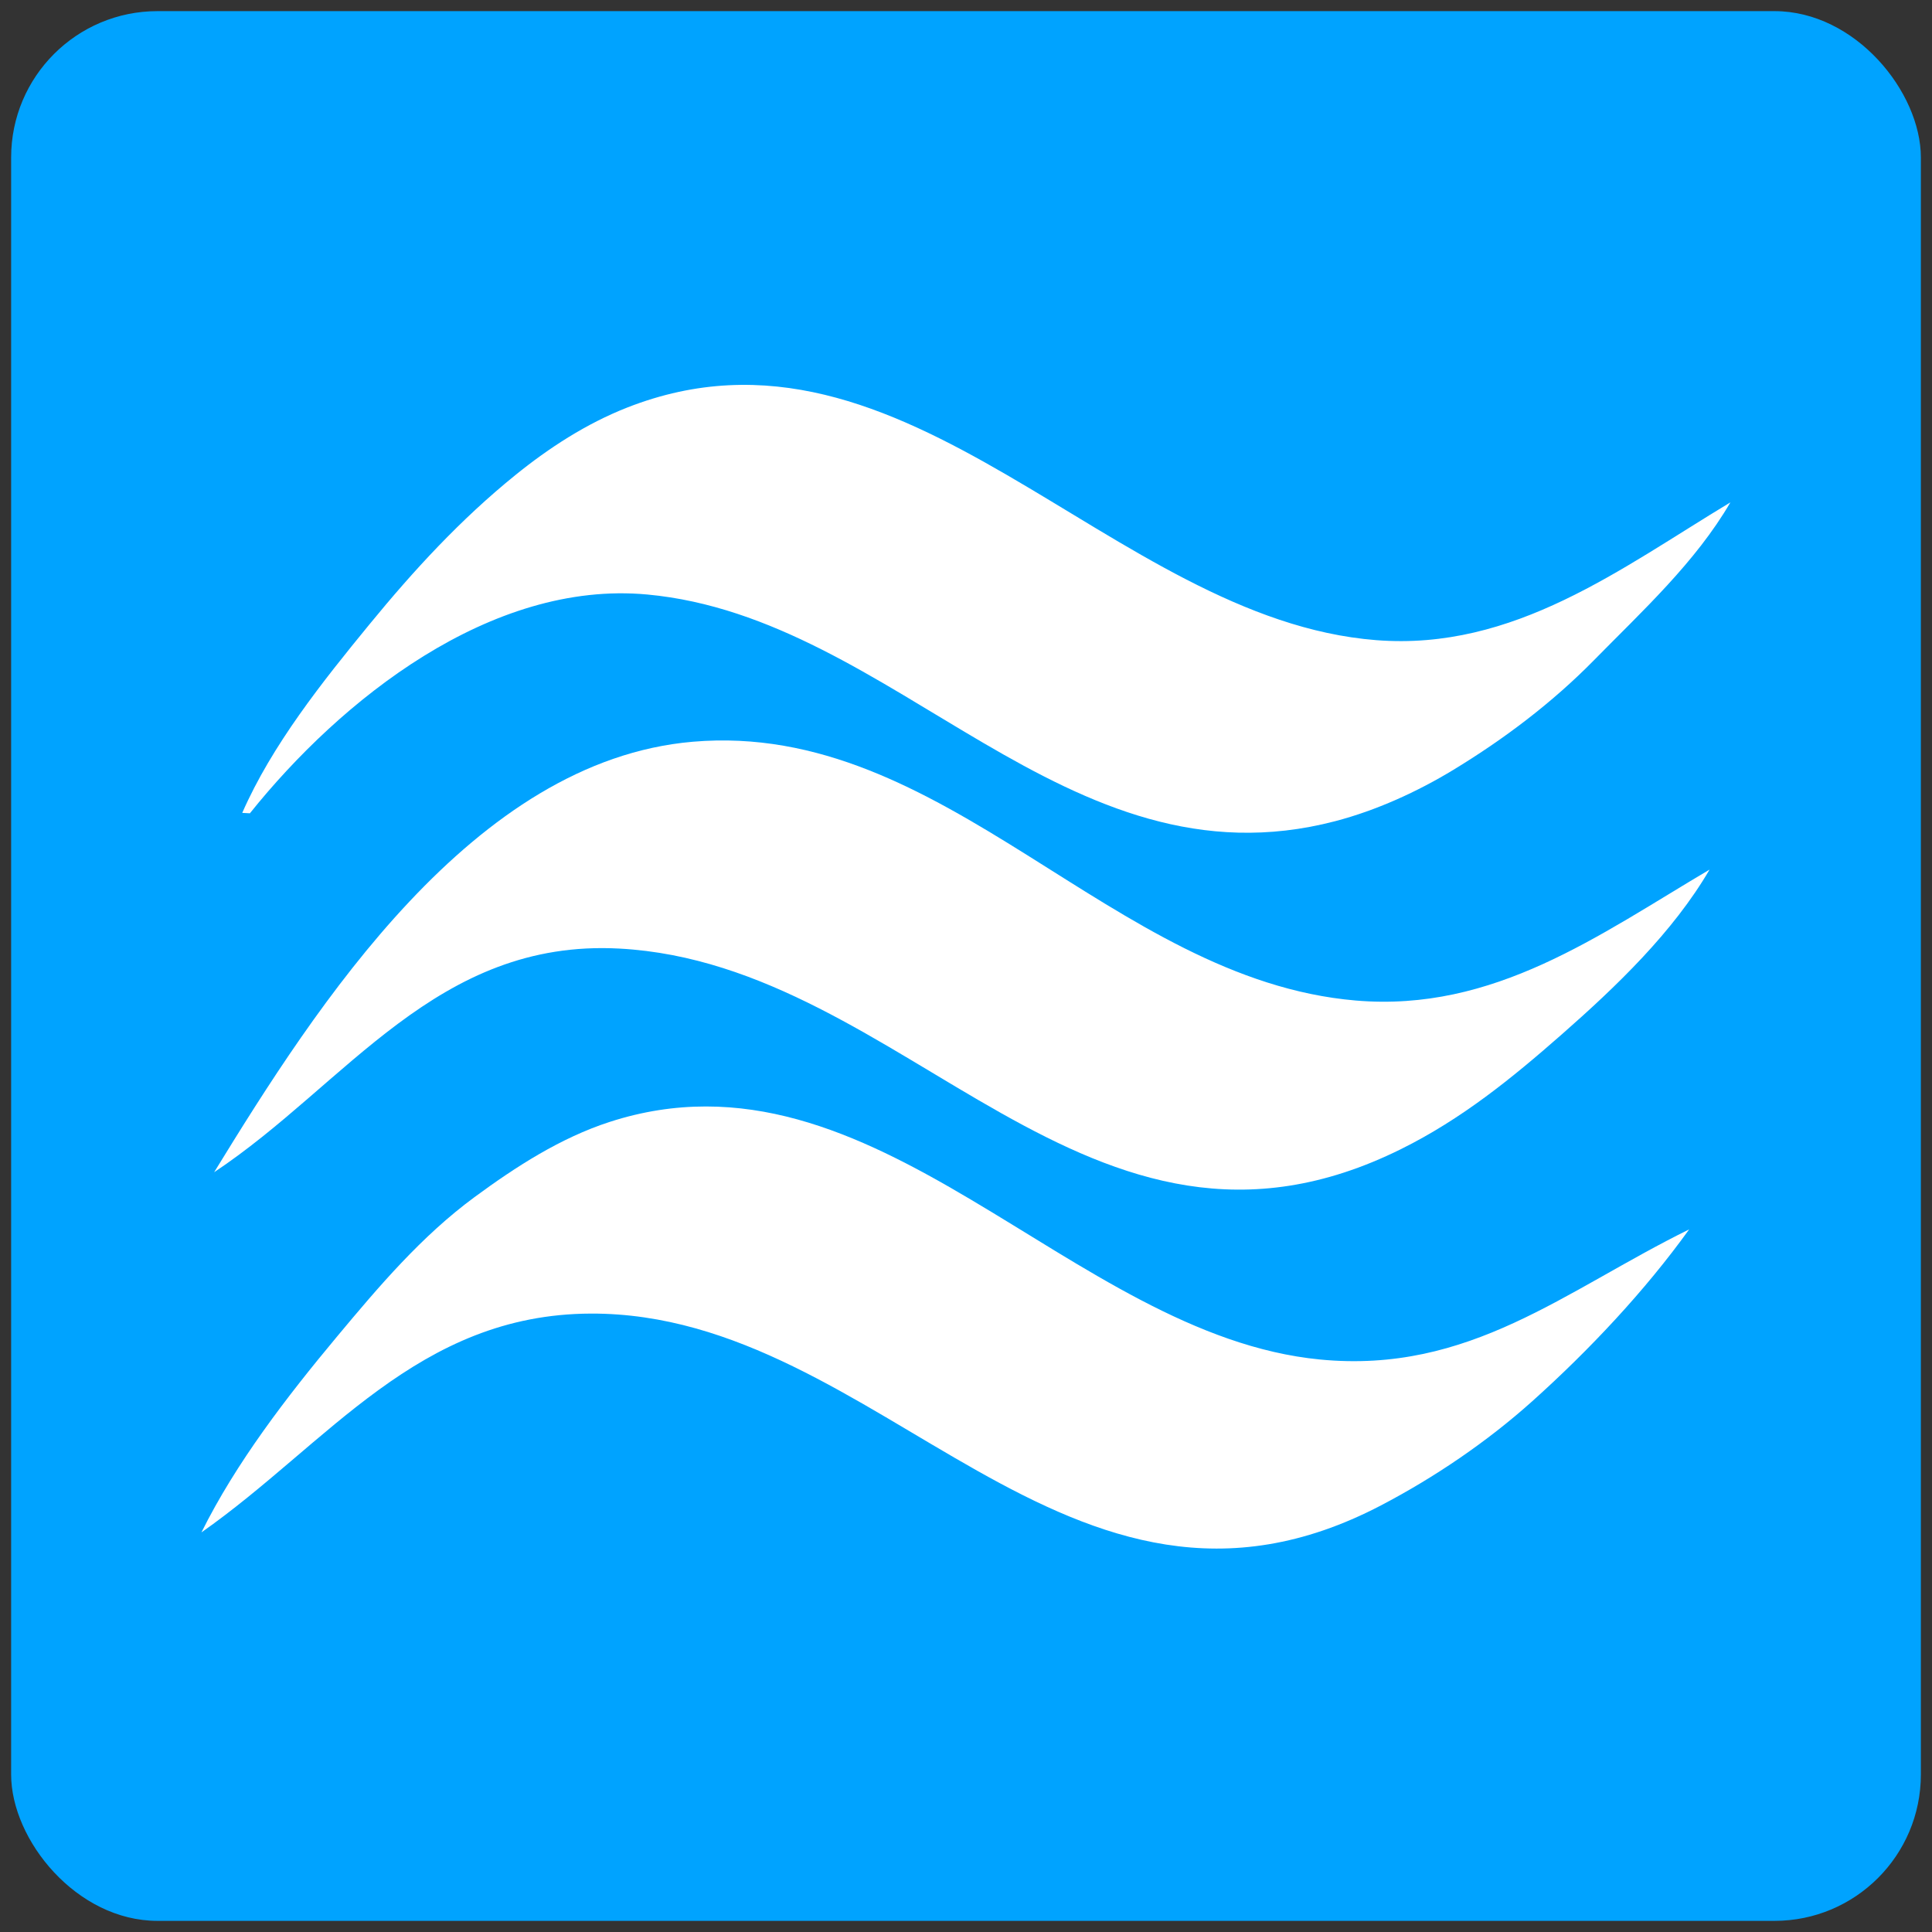 <?xml version="1.0" encoding="UTF-8" standalone="no"?>
<!-- Created with Inkscape (http://www.inkscape.org/) -->

<svg width="106mm" height="106mm" viewBox="0 0 106 106" version="1.1" id="svg5" xml:space="preserve"
  inkscape:version="1.2.2 (732a01da63, 2022-12-09)" sodipodi:docname="flow_erp_logo.svg"
  xmlns:inkscape="http://www.inkscape.org/namespaces/inkscape"
  xmlns:sodipodi="http://sodipodi.sourceforge.net/DTD/sodipodi-0.dtd" xmlns="http://www.w3.org/2000/svg"
  xmlns:svg="http://www.w3.org/2000/svg">
  <rect x="0" y="0" width="106" height="106" fill="#333333" stroke="none"/>
  <sodipodi:namedview id="namedview7" pagecolor="#ffffff" bordercolor="#666666" borderopacity="1.0"
    inkscape:showpageshadow="2" inkscape:pageopacity="0.0" inkscape:pagecheckerboard="0" inkscape:deskcolor="#d1d1d1"
    inkscape:document-units="mm" showgrid="false" inkscape:zoom="0.52724989" inkscape:cx="319.58281"
    inkscape:cy="-20.862973" inkscape:window-width="1920" inkscape:window-height="1017" inkscape:window-x="-8"
    inkscape:window-y="-8" inkscape:window-maximized="1" inkscape:current-layer="layer1" />
  <defs id="defs2" />
  <g inkscape:label="Camada 1" inkscape:groupmode="layer" id="layer1">
    <g id="g1550" transform="translate(0.389,0.611)">
      <rect style="fill:#00a3ff;fill-opacity:1;stroke:none;stroke-width:0.222;stroke-linecap:square" id="rect1022"
        width="104.778" height="104.778" x="0.222" y="7.1054274e-15" ry="8.029" />
      <g id="g2319" transform="matrix(0.807,0,0,0.788,-21.473,-44.813)" style="fill:#ffffff">
        <path style="fill:#ffffff;fill-opacity:1;stroke:none;stroke-width:0.523"
          d="m 42.594,112.692 0.522,0.029 c 6.149,-7.867 16.352,-16.246 27.016,-15.234 16.925,1.606 28.419,20.689 46.76,15.785 2.806,-0.75 5.589,-2.049 8.05,-3.58 3.454,-2.149 6.726,-4.683 9.541,-7.617 3.297,-3.438 6.916,-6.832 9.287,-11.002 -7.445,4.593 -14.706,10.347 -24.086,9.592 -18.012,-1.449 -31.954,-23.825 -50.925,-16.191 -2.76,1.111 -5.305,2.8 -7.588,4.693 -3.737,3.097 -6.9,6.617 -9.924,10.396 -3.201,4 -6.629,8.401 -8.652,13.131"
          id="path302" />
        <path style="fill:#ffffff;fill-opacity:1;stroke:none;stroke-width:0.523"
          d="m 39.821,162.789 c 8.617,-6.194 14.711,-15.202 26.492,-15.235 19.737,-0.056 32.367,24.78 53.699,13.357 3.668,-1.964 7.235,-4.449 10.301,-7.266 3.861,-3.548 7.64,-7.661 10.654,-11.953 -8.464,4.265 -14.925,10.071 -25.103,9.059 -16.975,-1.687 -30.267,-22.523 -48.289,-16.542 -3.347,1.11 -6.392,3.129 -9.188,5.236 -3.605,2.716 -6.521,6.238 -9.357,9.721 -3.405,4.181 -6.85,8.761 -9.209,13.623 z"
          id="path308" />
        <path style="fill:#ffffff;fill-opacity:1;stroke:none;stroke-width:0.523"
          d="m 40.685,137.711 c 9.007,-6.13 15.146,-16.258 27.558,-15.571 19.594,1.084 31.837,24.786 53.143,13.957 4.111,-2.09 7.5,-4.905 10.91,-7.973 3.699,-3.326 7.583,-7.133 10.058,-11.483 -7.545,4.568 -14.658,9.937 -24.06,9.115 -16.634,-1.455 -27.893,-19.531 -45.066,-18.018 -14.939,1.316 -25.598,18.378 -32.542,29.972"
          id="path306" />
      </g>
    </g>
  </g>
</svg>